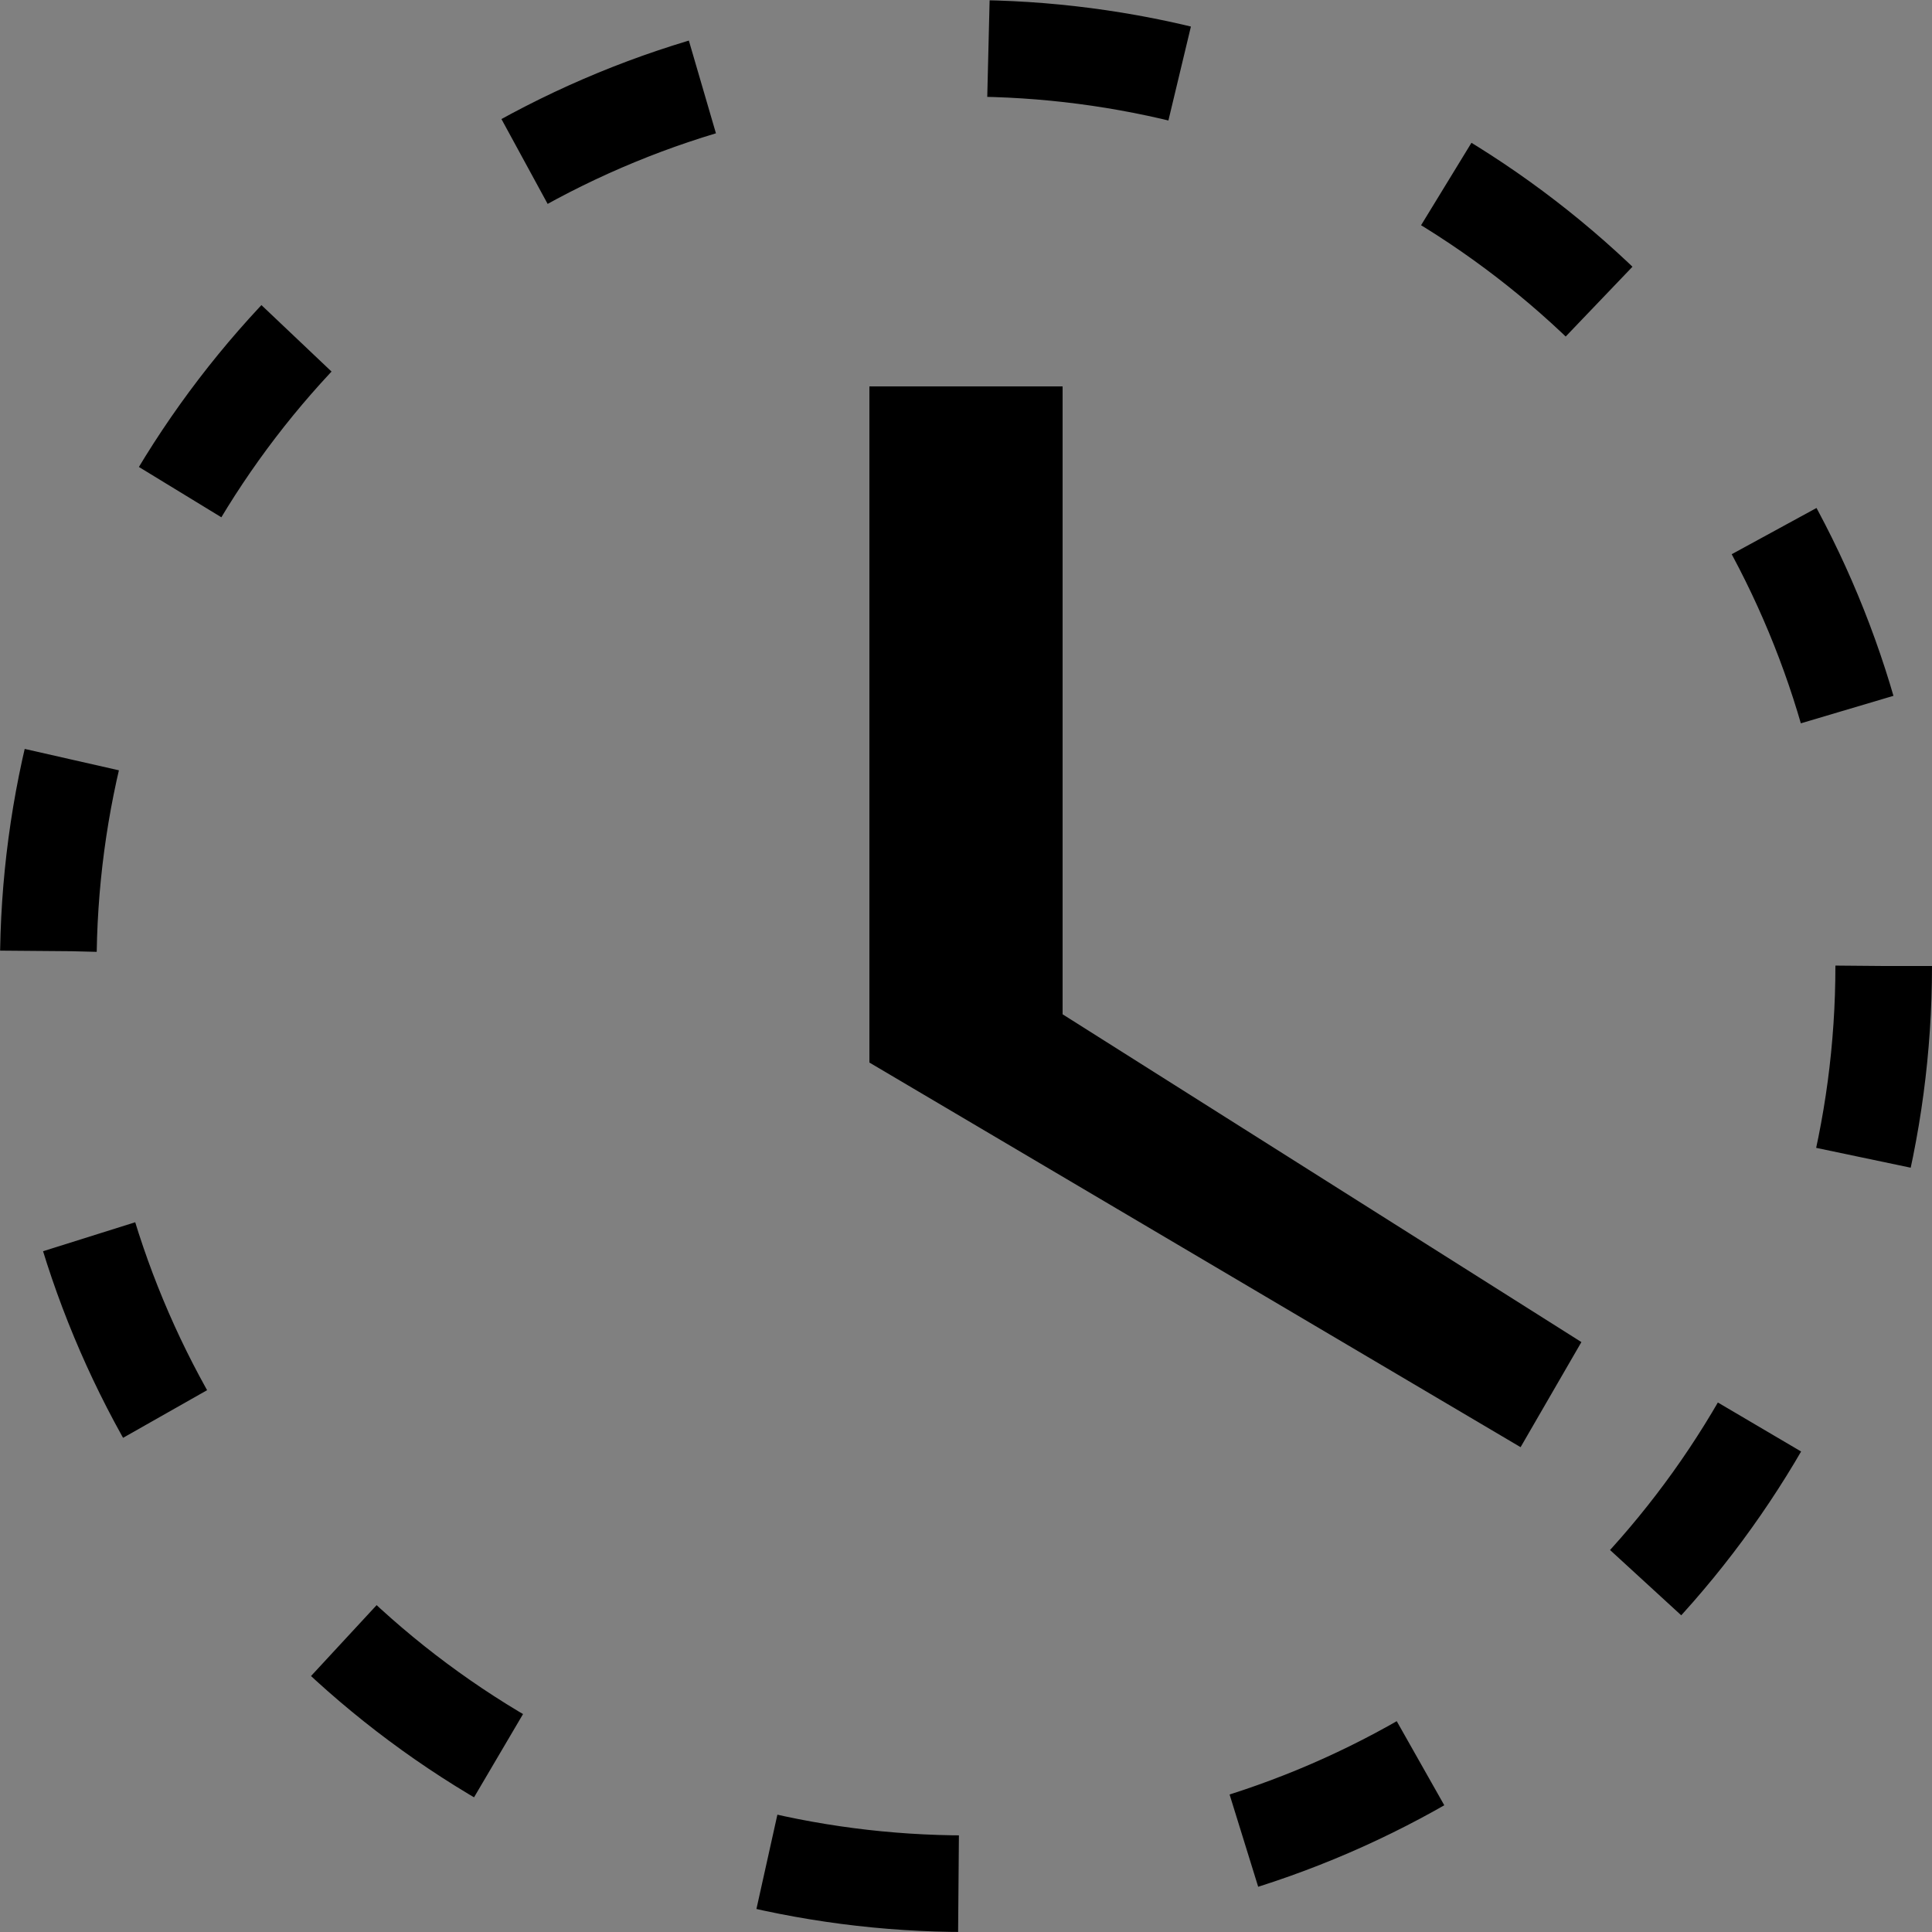 <svg width="20" height="20" viewBox="0 0 20 20" fill="none" xmlns="http://www.w3.org/2000/svg">
  <rect x="0" y="0" width="20" height="20" fill="#808080" stroke="none"/>
  <circle cx="10" cy="10" r="9.5" stroke="currentColor" stroke-dasharray="2 3"/>
  <rect x="9.5" y="4.5" width="1" height="6" fill="white" stroke="currentColor"/>
  <path d="M10.914 11.037L15.697 14.059L15.561 14.294L10.304 11.189L10.914 11.037Z" fill="currentColor"
        stroke="currentColor"/>
</svg>
